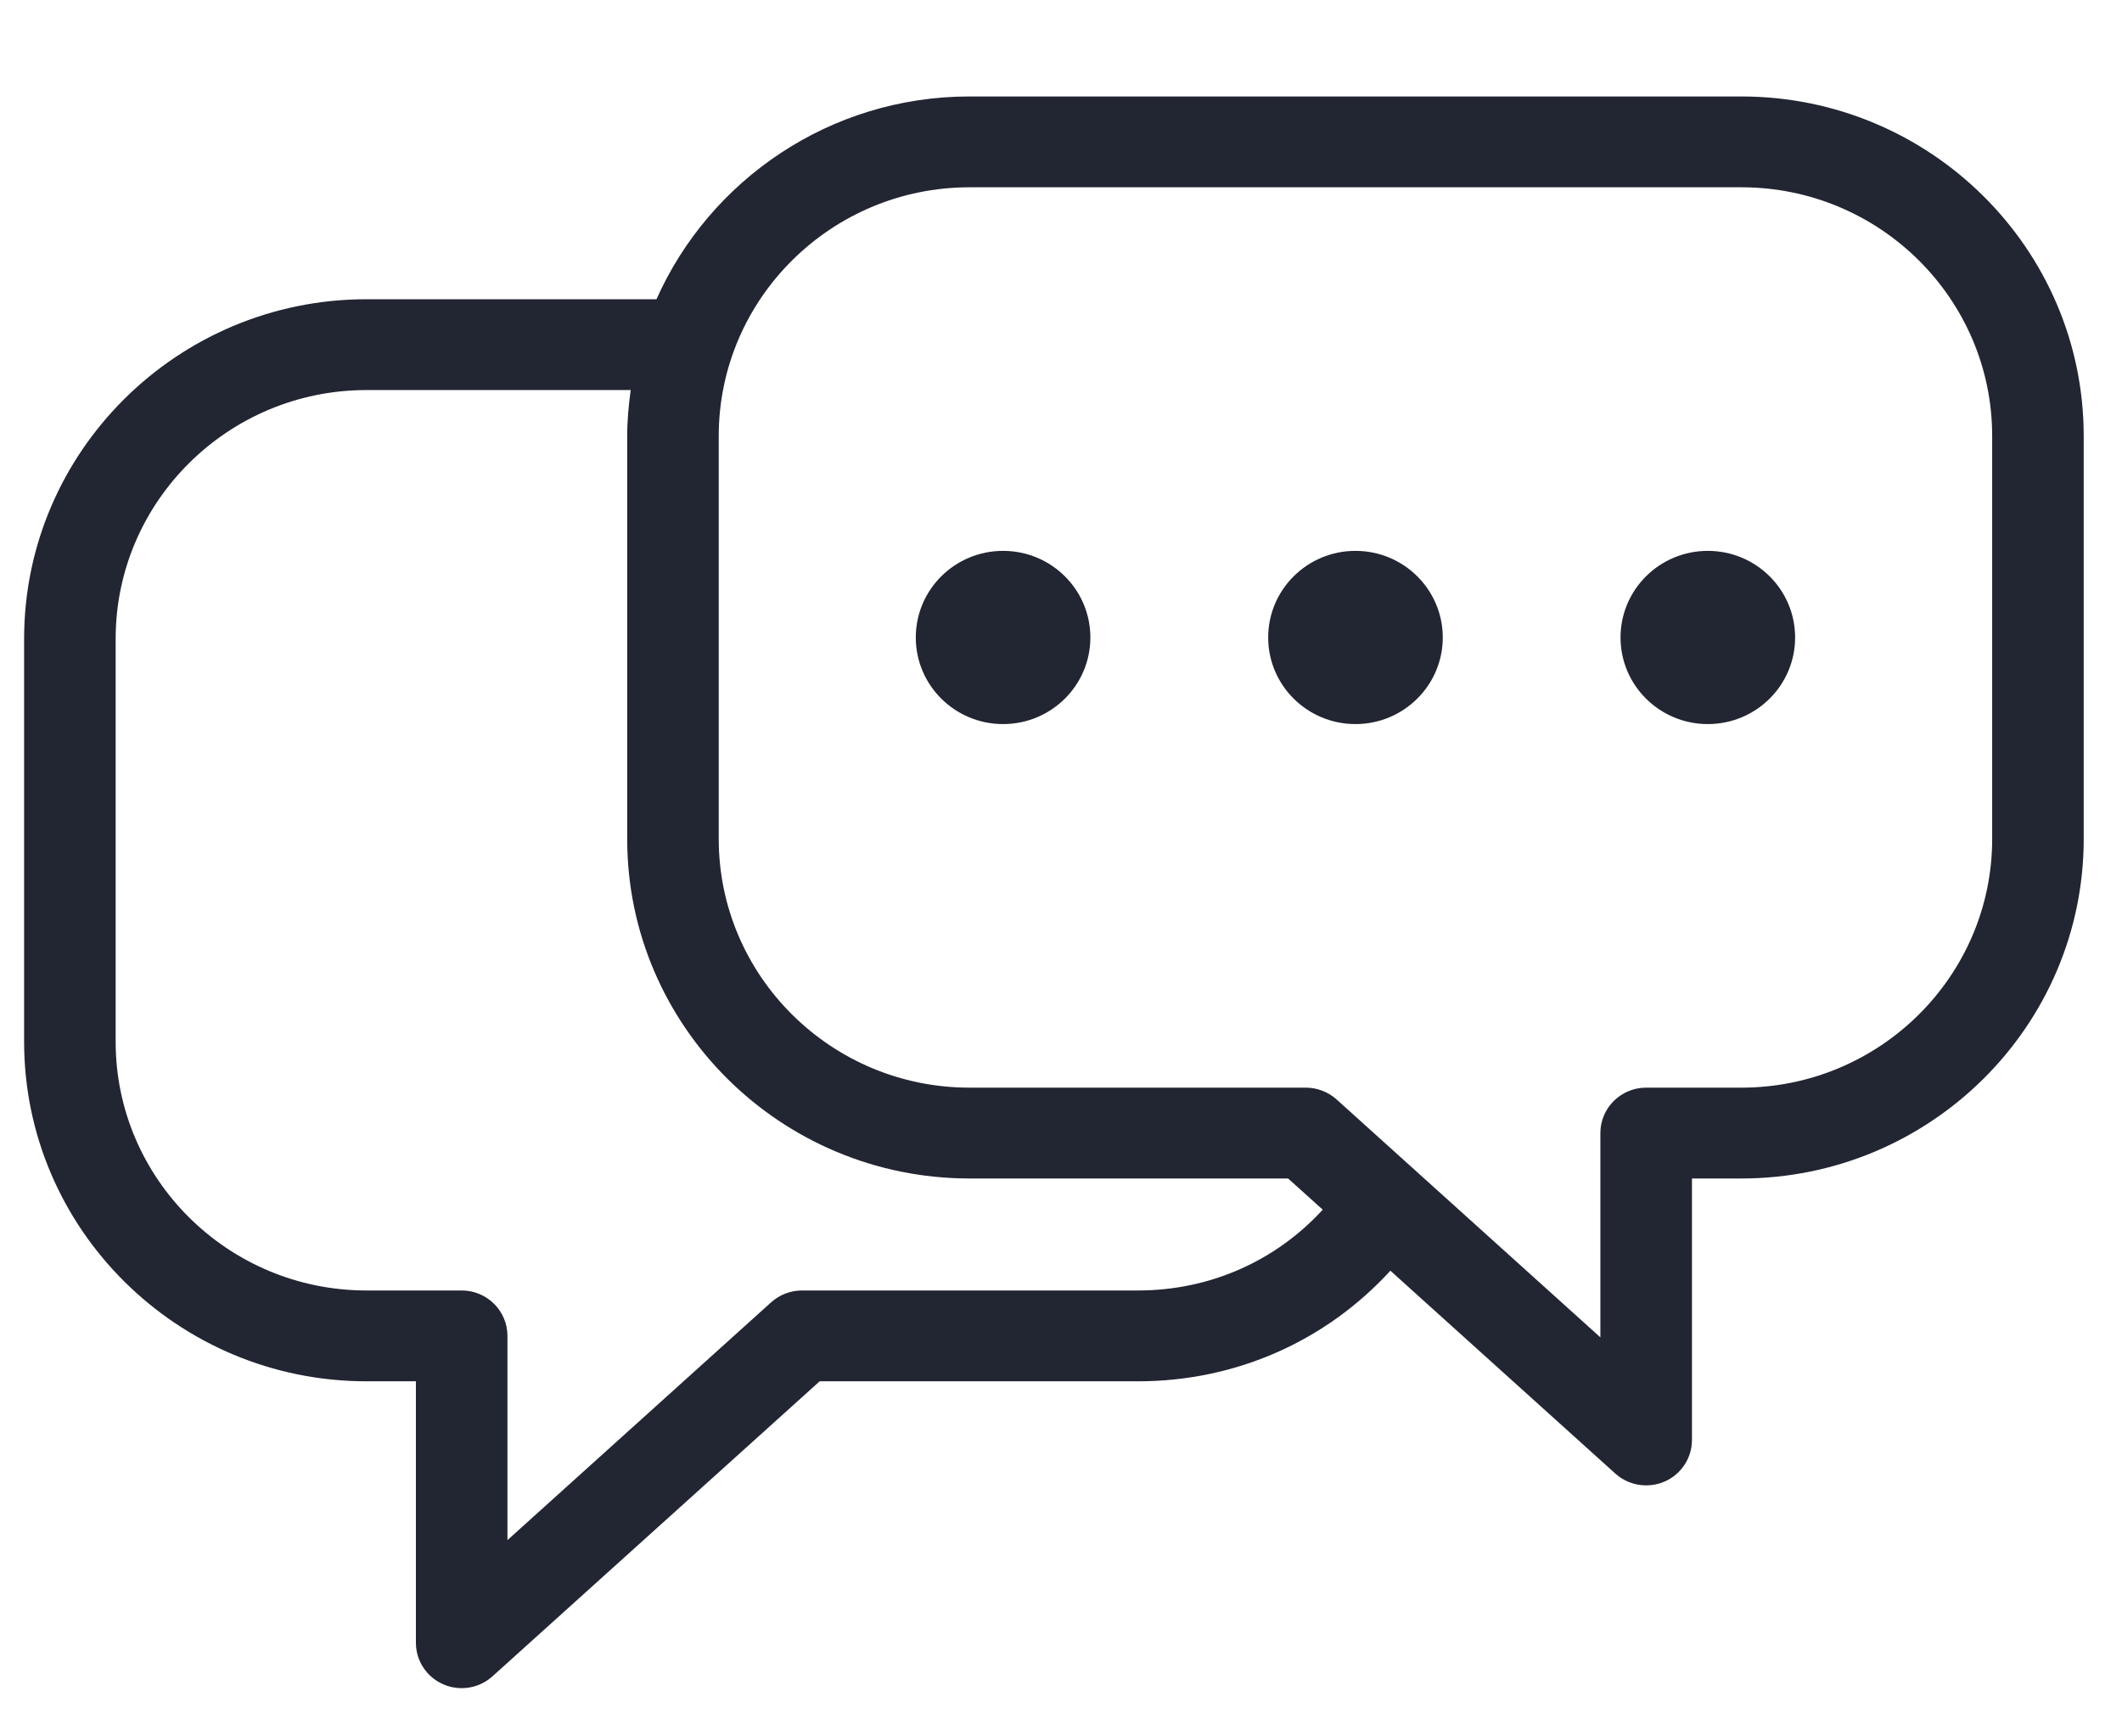 <svg width="44" height="36" viewBox="0 0 44 36" fill="none" xmlns="http://www.w3.org/2000/svg">
<path d="M35.412 15.012C36.412 15.012 37.222 14.208 37.222 13.217C37.222 12.225 36.412 11.421 35.412 11.421C34.412 11.421 33.602 12.225 33.602 13.217C33.602 14.208 34.412 15.012 35.412 15.012Z" fill="#222532"/>
<path d="M28.106 15.012C29.105 15.012 29.916 14.208 29.916 13.217C29.916 12.225 29.105 11.421 28.106 11.421C27.106 11.421 26.296 12.225 26.296 13.217C26.296 14.208 27.106 15.012 28.106 15.012Z" fill="#222532"/>
<path d="M20.799 15.012C21.799 15.012 22.609 14.208 22.609 13.217C22.609 12.225 21.799 11.421 20.799 11.421C19.799 11.421 18.989 12.225 18.989 13.217C18.989 14.208 19.799 15.012 20.799 15.012Z" fill="#222532"/>
<path d="M36.108 2H20.103C17.207 2 14.714 3.732 13.612 6.204H7.599C3.684 6.204 0.5 9.362 0.5 13.244V21.598C0.5 25.479 3.684 28.638 7.599 28.638H8.624V34.059C8.624 34.431 8.845 34.769 9.189 34.919C9.312 34.974 9.443 35 9.573 35C9.804 35 10.033 34.916 10.211 34.755L16.996 28.638H23.599C25.625 28.638 27.493 27.806 28.83 26.345L33.495 30.552C33.673 30.712 33.902 30.796 34.134 30.796C34.263 30.796 34.394 30.77 34.518 30.716C34.861 30.565 35.083 30.227 35.083 29.855V24.433H36.108C40.022 24.433 43.206 21.275 43.206 17.394V9.04C43.206 5.158 40.022 2 36.108 2ZM23.599 26.755H16.629C16.392 26.755 16.165 26.843 15.99 27L10.522 31.931V27.696C10.522 27.177 10.097 26.755 9.573 26.755H7.599C4.731 26.755 2.398 24.441 2.398 21.598V13.244C2.398 10.401 4.731 8.087 7.599 8.087H13.078C13.035 8.399 13.005 8.716 13.005 9.04V17.394C13.005 21.275 16.189 24.433 20.103 24.433H26.709L27.427 25.08C26.45 26.147 25.082 26.755 23.599 26.755ZM41.308 17.394C41.308 20.237 38.975 22.55 36.108 22.55H34.133C33.609 22.55 33.184 22.972 33.184 23.492V27.727L27.715 22.795C27.54 22.638 27.312 22.55 27.076 22.55H20.103C17.236 22.55 14.903 20.237 14.903 17.394V9.04C14.903 6.196 17.236 3.883 20.103 3.883H36.108C38.975 3.882 41.308 6.196 41.308 9.04V17.394Z" fill="#222532"/>
</svg>
